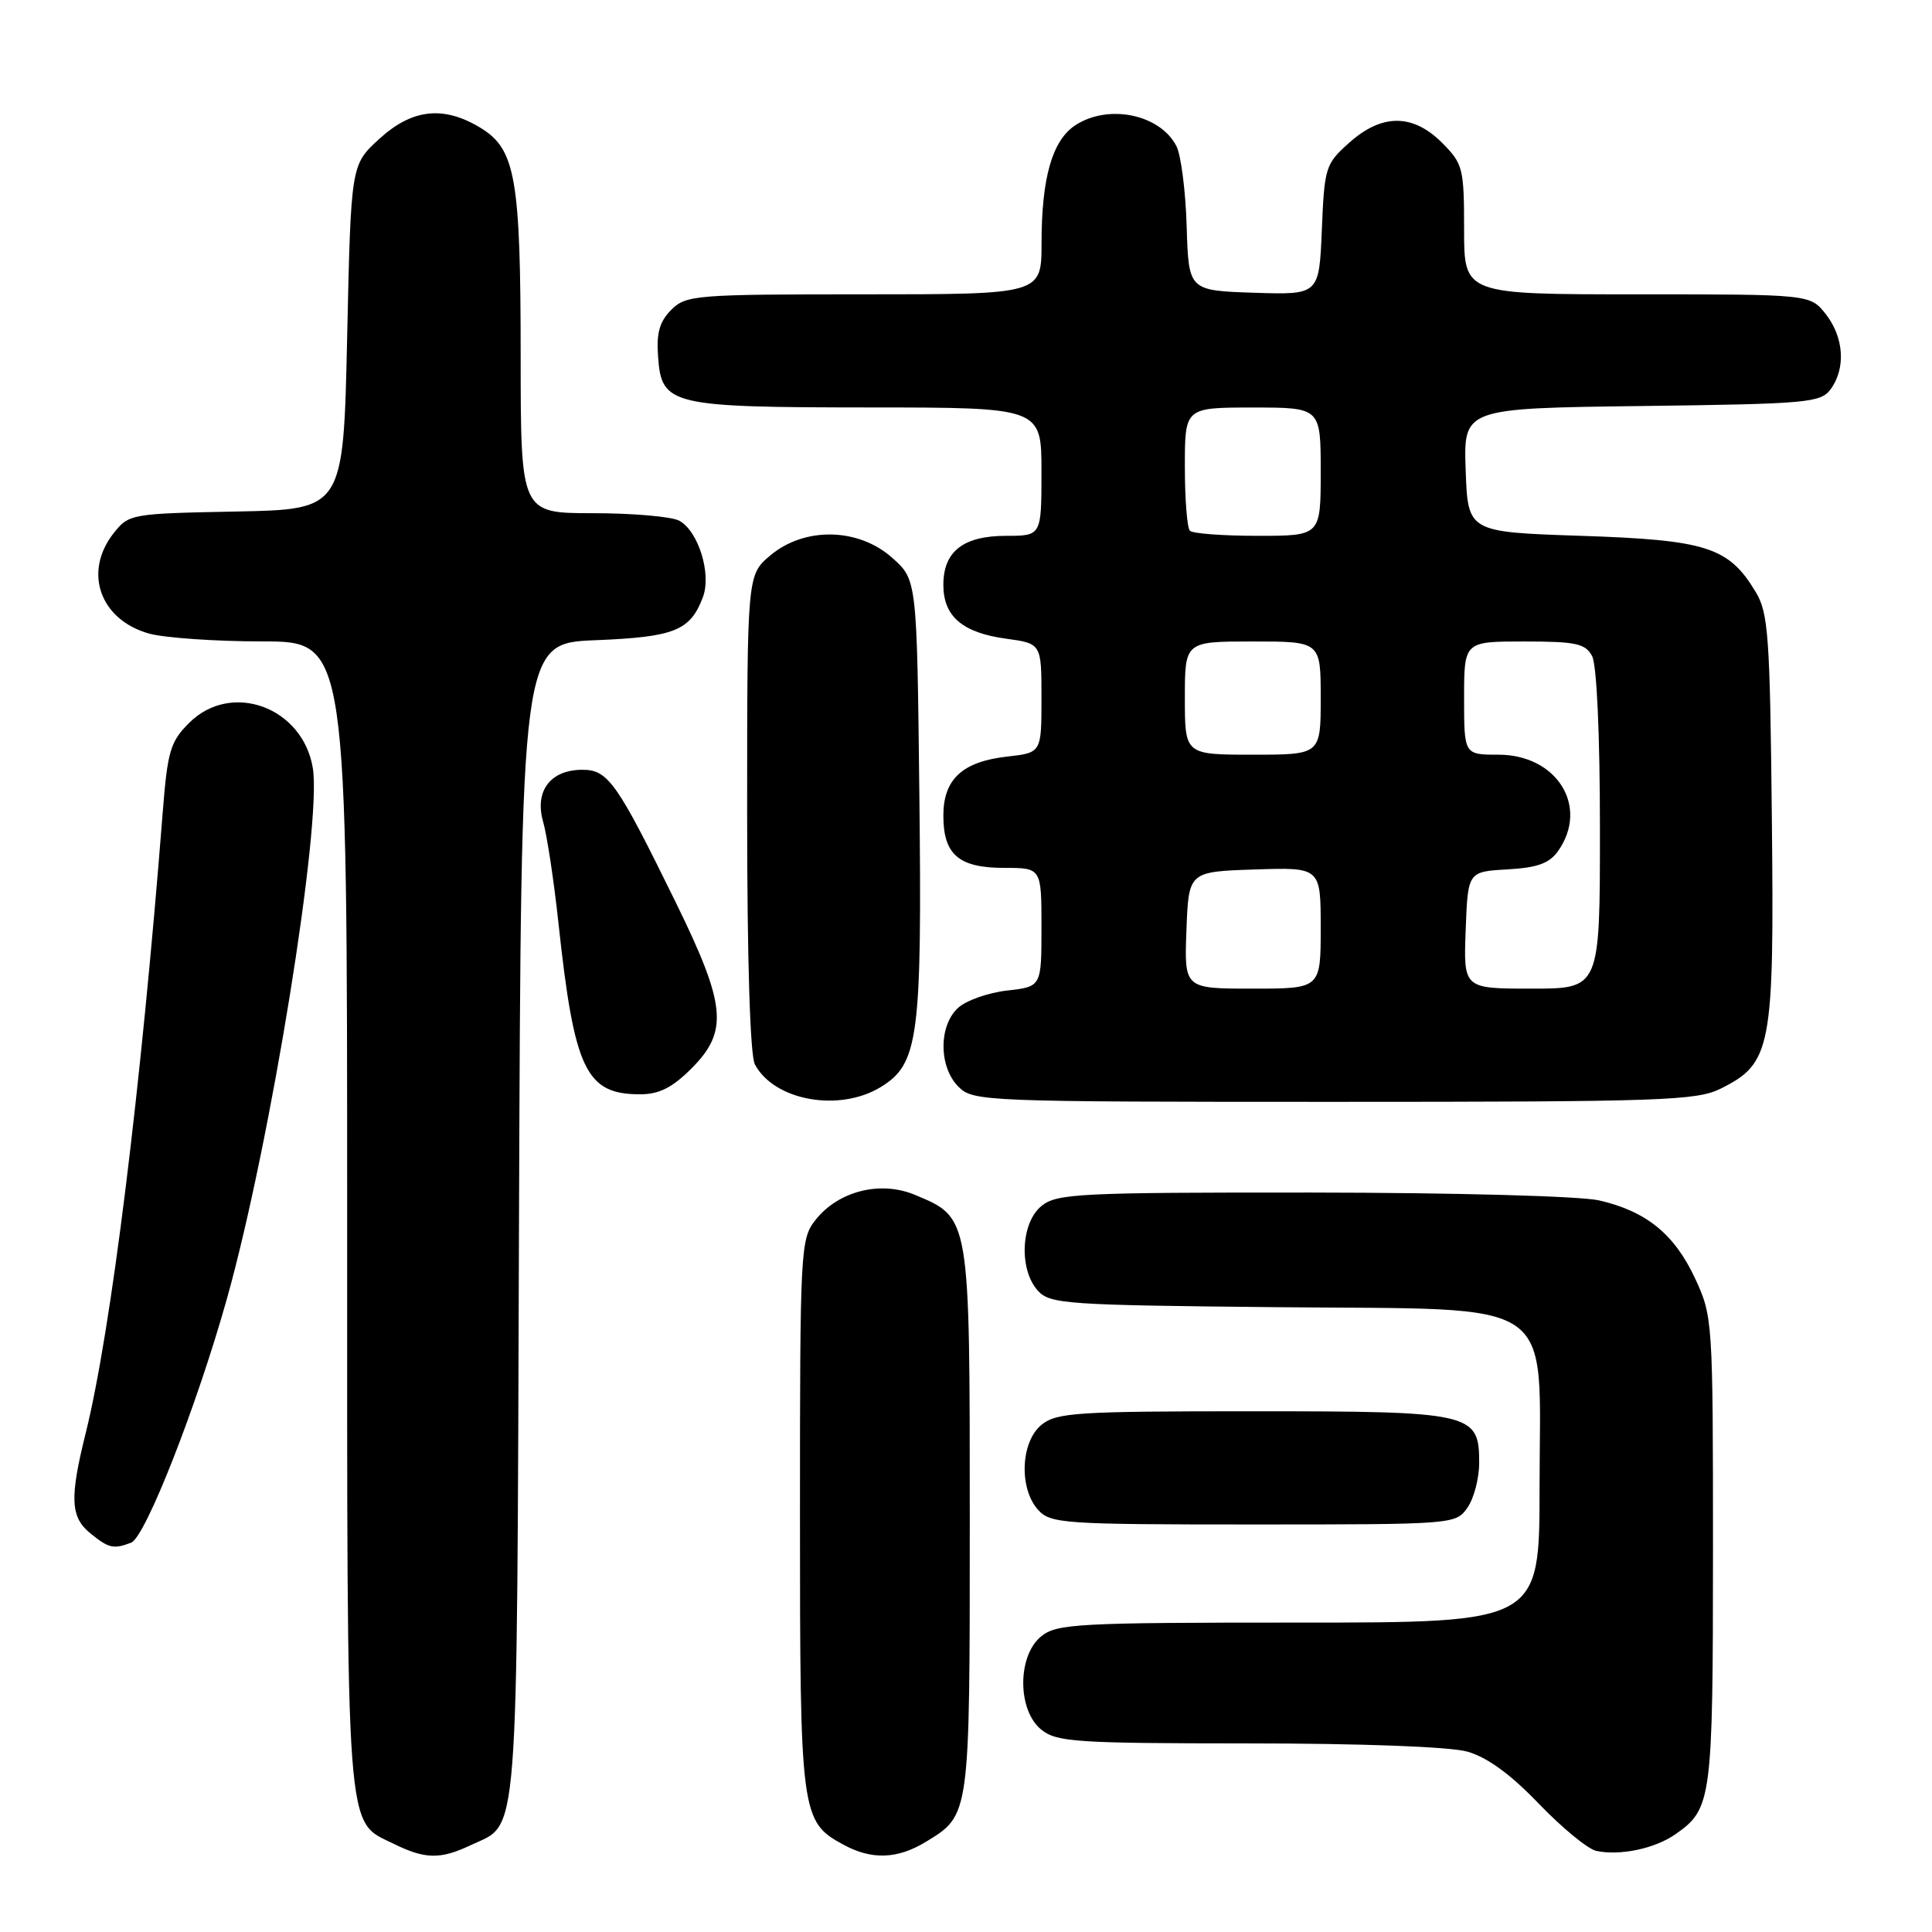 <?xml version="1.0" encoding="UTF-8" standalone="no"?>
<!DOCTYPE svg PUBLIC "-//W3C//DTD SVG 1.1//EN" "http://www.w3.org/Graphics/SVG/1.1/DTD/svg11.dtd" >
<svg xmlns="http://www.w3.org/2000/svg" xmlns:xlink="http://www.w3.org/1999/xlink" version="1.1" viewBox="0 0 256 256">
 <g >
 <path fill="currentColor"
d=" M 62.36 244.50 C 68.83 241.43 68.47 246.06 68.77 161.87 C 69.05 85.23 69.05 85.23 78.91 84.83 C 89.36 84.41 91.45 83.58 93.13 79.15 C 94.31 76.06 92.54 70.36 89.99 68.99 C 88.97 68.45 83.83 68.00 78.57 68.00 C 69.00 68.00 69.00 68.00 68.99 47.25 C 68.99 23.63 68.31 19.77 63.69 16.95 C 58.78 13.96 54.61 14.41 50.24 18.42 C 46.50 21.84 46.50 21.84 46.00 44.67 C 45.50 67.50 45.50 67.50 31.30 67.78 C 17.34 68.05 17.07 68.10 15.05 70.66 C 11.00 75.82 13.25 82.14 19.78 83.96 C 21.83 84.52 28.56 84.99 34.75 84.99 C 46.00 85.00 46.00 85.00 46.00 161.05 C 46.00 244.79 45.73 241.14 52.20 244.33 C 56.33 246.36 58.36 246.40 62.36 244.50 Z  M 122.69 244.05 C 128.54 240.48 128.50 240.76 128.50 201.46 C 128.50 161.04 128.56 161.38 121.22 158.32 C 116.65 156.41 111.07 157.82 108.05 161.66 C 106.07 164.18 106.00 165.47 106.00 200.68 C 106.00 240.43 106.12 241.38 111.76 244.43 C 115.51 246.47 118.91 246.35 122.69 244.05 Z  M 222.00 243.05 C 226.82 239.69 226.97 238.53 226.98 205.50 C 226.98 174.96 226.94 174.42 224.61 169.40 C 221.87 163.53 218.15 160.50 211.90 159.06 C 209.40 158.49 192.95 158.04 173.86 158.02 C 143.00 158.00 140.04 158.15 138.01 159.79 C 135.26 162.02 134.99 168.22 137.52 171.02 C 139.12 172.79 141.25 172.94 169.21 173.21 C 207.09 173.58 204.00 171.46 204.00 197.06 C 204.00 215.00 204.00 215.00 172.11 215.00 C 142.77 215.00 140.04 215.15 137.97 216.82 C 134.79 219.39 134.79 226.61 137.97 229.18 C 140.01 230.83 142.55 231.00 165.36 231.01 C 180.32 231.01 192.08 231.45 194.40 232.09 C 197.04 232.83 200.12 235.06 203.90 239.00 C 206.98 242.20 210.40 245.01 211.50 245.25 C 214.63 245.93 219.26 244.96 222.00 243.05 Z  M 17.38 204.41 C 19.26 203.69 26.05 186.39 30.05 172.15 C 35.83 151.59 42.68 109.24 41.45 101.77 C 40.11 93.68 30.63 90.22 25.06 95.79 C 22.57 98.27 22.20 99.54 21.57 107.54 C 18.68 144.41 14.71 176.40 11.35 189.92 C 9.21 198.52 9.33 201.04 11.99 203.19 C 14.42 205.16 15.05 205.30 17.38 204.41 Z  M 194.44 199.78 C 195.30 198.56 196.00 195.88 196.00 193.83 C 196.00 187.20 195.11 187.00 165.89 187.00 C 142.71 187.00 140.01 187.17 138.01 188.79 C 135.24 191.04 134.99 197.22 137.55 200.06 C 139.21 201.89 140.86 202.00 166.10 202.00 C 192.65 202.00 192.90 201.98 194.44 199.78 Z  M 116.70 144.04 C 121.72 140.98 122.18 137.52 121.82 105.30 C 121.50 76.83 121.50 76.83 118.23 73.92 C 113.76 69.92 106.61 69.78 102.08 73.59 C 99.00 76.18 99.00 76.18 99.00 107.65 C 99.00 127.24 99.39 139.86 100.03 141.05 C 102.60 145.85 111.20 147.40 116.70 144.04 Z  M 228.00 144.25 C 234.73 140.89 235.10 138.94 234.78 108.50 C 234.53 84.11 234.32 81.20 232.61 78.39 C 229.05 72.49 226.11 71.55 209.50 71.00 C 194.50 70.50 194.50 70.50 194.21 62.30 C 193.92 54.10 193.92 54.10 217.54 53.80 C 239.58 53.52 241.26 53.37 242.58 51.56 C 244.60 48.79 244.33 44.70 241.93 41.63 C 239.85 39.00 239.85 39.00 216.93 39.00 C 194.00 39.00 194.00 39.00 194.00 30.42 C 194.00 22.28 193.85 21.70 191.08 18.92 C 187.20 15.04 183.10 15.04 178.77 18.92 C 175.63 21.72 175.49 22.17 175.15 30.46 C 174.79 39.07 174.79 39.07 166.15 38.79 C 157.50 38.50 157.50 38.50 157.24 30.00 C 157.10 25.32 156.49 20.54 155.88 19.36 C 153.71 15.14 146.87 13.73 142.48 16.60 C 139.43 18.61 138.01 23.55 138.01 32.25 C 138.00 39.00 138.00 39.00 114.50 39.00 C 92.12 39.00 90.90 39.10 88.95 41.05 C 87.39 42.61 86.96 44.13 87.20 47.28 C 87.66 53.70 88.80 53.97 115.25 53.99 C 138.00 54.00 138.00 54.00 138.00 62.50 C 138.00 71.00 138.00 71.00 133.33 71.00 C 127.64 71.00 125.00 73.06 125.00 77.50 C 125.00 81.67 127.52 83.84 133.32 84.63 C 138.00 85.27 138.00 85.27 138.00 92.51 C 138.00 99.74 138.00 99.74 133.46 100.25 C 127.51 100.92 125.00 103.25 125.00 108.08 C 125.00 113.25 127.05 115.00 133.07 115.00 C 138.00 115.00 138.00 115.00 138.00 122.87 C 138.00 130.74 138.00 130.74 133.46 131.25 C 130.96 131.53 128.04 132.56 126.96 133.54 C 124.36 135.89 124.38 141.38 127.00 144.00 C 128.94 145.94 130.33 146.00 176.75 146.00 C 220.21 146.00 224.81 145.84 228.00 144.25 Z  M 91.60 141.60 C 96.55 136.65 96.23 133.23 89.56 119.61 C 81.74 103.65 80.58 102.00 77.17 102.00 C 72.93 102.00 70.80 104.82 71.97 108.89 C 72.48 110.68 73.40 116.73 74.00 122.33 C 76.10 141.80 77.63 145.00 84.82 145.00 C 87.33 145.00 89.08 144.12 91.60 141.60 Z  M 157.21 123.25 C 157.50 115.50 157.50 115.50 166.25 115.21 C 175.00 114.92 175.00 114.92 175.00 122.96 C 175.00 131.00 175.00 131.00 165.96 131.00 C 156.92 131.00 156.92 131.00 157.21 123.25 Z  M 194.21 123.25 C 194.50 115.50 194.50 115.50 199.73 115.20 C 203.75 114.97 205.31 114.40 206.48 112.73 C 210.58 106.87 206.30 100.00 198.55 100.00 C 194.00 100.00 194.00 100.00 194.00 92.50 C 194.00 85.00 194.00 85.00 201.96 85.00 C 208.82 85.00 210.07 85.27 210.96 86.93 C 211.58 88.09 212.00 97.33 212.00 109.93 C 212.00 131.00 212.00 131.00 202.96 131.00 C 193.92 131.00 193.92 131.00 194.21 123.25 Z  M 157.00 92.50 C 157.00 85.00 157.00 85.00 166.00 85.00 C 175.00 85.00 175.00 85.00 175.00 92.50 C 175.00 100.00 175.00 100.00 166.00 100.00 C 157.00 100.00 157.00 100.00 157.00 92.50 Z  M 157.67 70.33 C 157.30 69.97 157.00 66.14 157.00 61.83 C 157.00 54.00 157.00 54.00 166.00 54.00 C 175.00 54.00 175.00 54.00 175.00 62.50 C 175.00 71.00 175.00 71.00 166.67 71.00 C 162.08 71.00 158.03 70.70 157.67 70.33 Z "/>
</g>
</svg>
